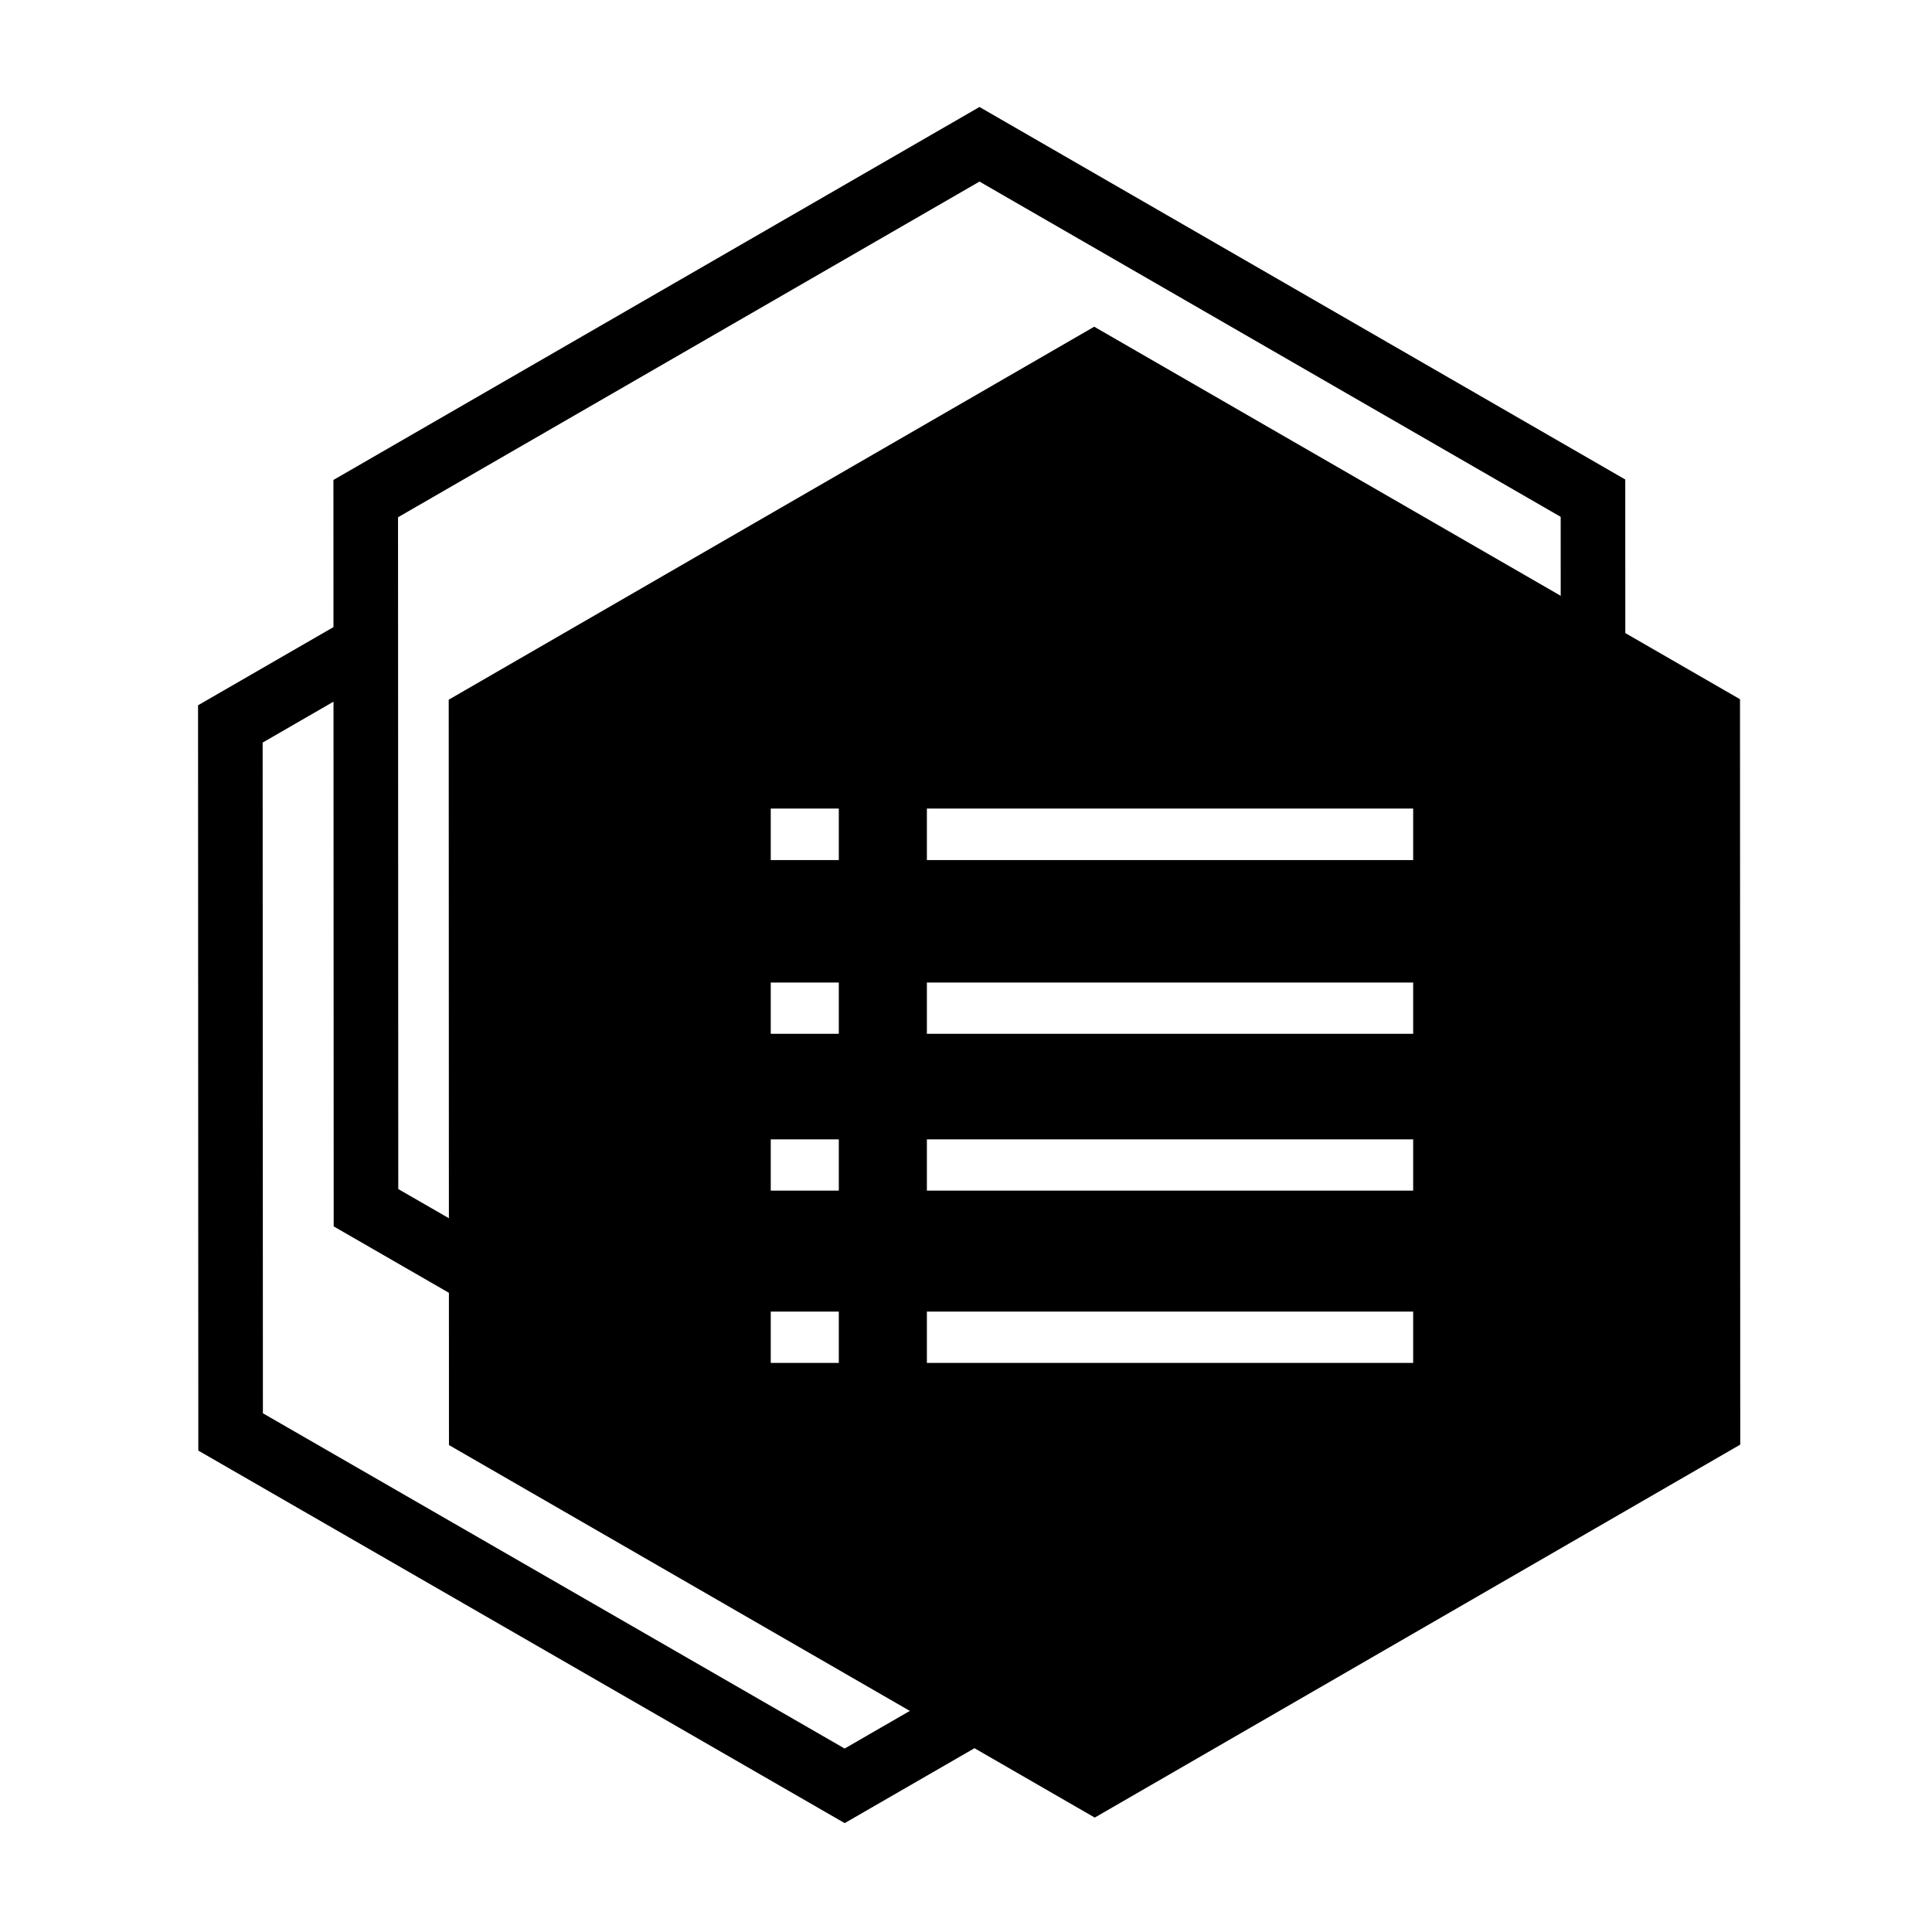 <?xml version="1.0" encoding="utf-8"?>
<!-- Generator: Adobe Illustrator 16.0.0, SVG Export Plug-In . SVG Version: 6.00 Build 0)  -->
<!DOCTYPE svg PUBLIC "-//W3C//DTD SVG 1.1//EN" "http://www.w3.org/Graphics/SVG/1.1/DTD/svg11.dtd">
<svg version="1.1" id="图层_1" xmlns="http://www.w3.org/2000/svg" xmlns:xlink="http://www.w3.org/1999/xlink" x="0px" y="0px"
	 width="200px" height="200px" viewBox="0 0 200 200" enable-background="new 0 0 200 200" xml:space="preserve">
<path d="M147.641,138.833l0.002,7.425l-60.206,34.75l-60.222-34.707l-0.025-69.43l7.334-4.234l-0.003-7.72L20.502,73.01
	l0.028,77.156l66.913,38.563l66.887-38.609l-0.006-15.148L147.641,138.833z M46.47,126.111l-5.241-3.02l-0.025-69.544l60.192-34.75
	l60.166,34.706l0.002,8.174l6.688,3.858l-0.006-15.897l-66.851-38.563l-66.88,38.611l0.028,77.27l11.928,6.875L46.47,126.111z
	 M180.125,72.384l-66.852-38.563L46.451,72.432l0.026,77.16l66.851,38.564l66.822-38.609L180.125,72.384L180.125,72.384z
	 M86.833,141.086h-7.045v-5.309h7.045V141.086z M86.833,123.256h-7.045v-5.309h7.045V123.256L86.833,123.256z M86.833,107.02h-7.045
	v-5.309h7.045V107.02z M86.833,89.034h-7.045V83.7h7.045V89.034z M146.291,141.086h-50.34v-5.309h50.34V141.086z M146.291,123.256
	h-50.34v-5.309h50.34V123.256L146.291,123.256z M146.291,107.02h-50.34v-5.309h50.34V107.02z M146.291,89.034h-50.34V83.7h50.34
	V89.034z"/>
</svg>
